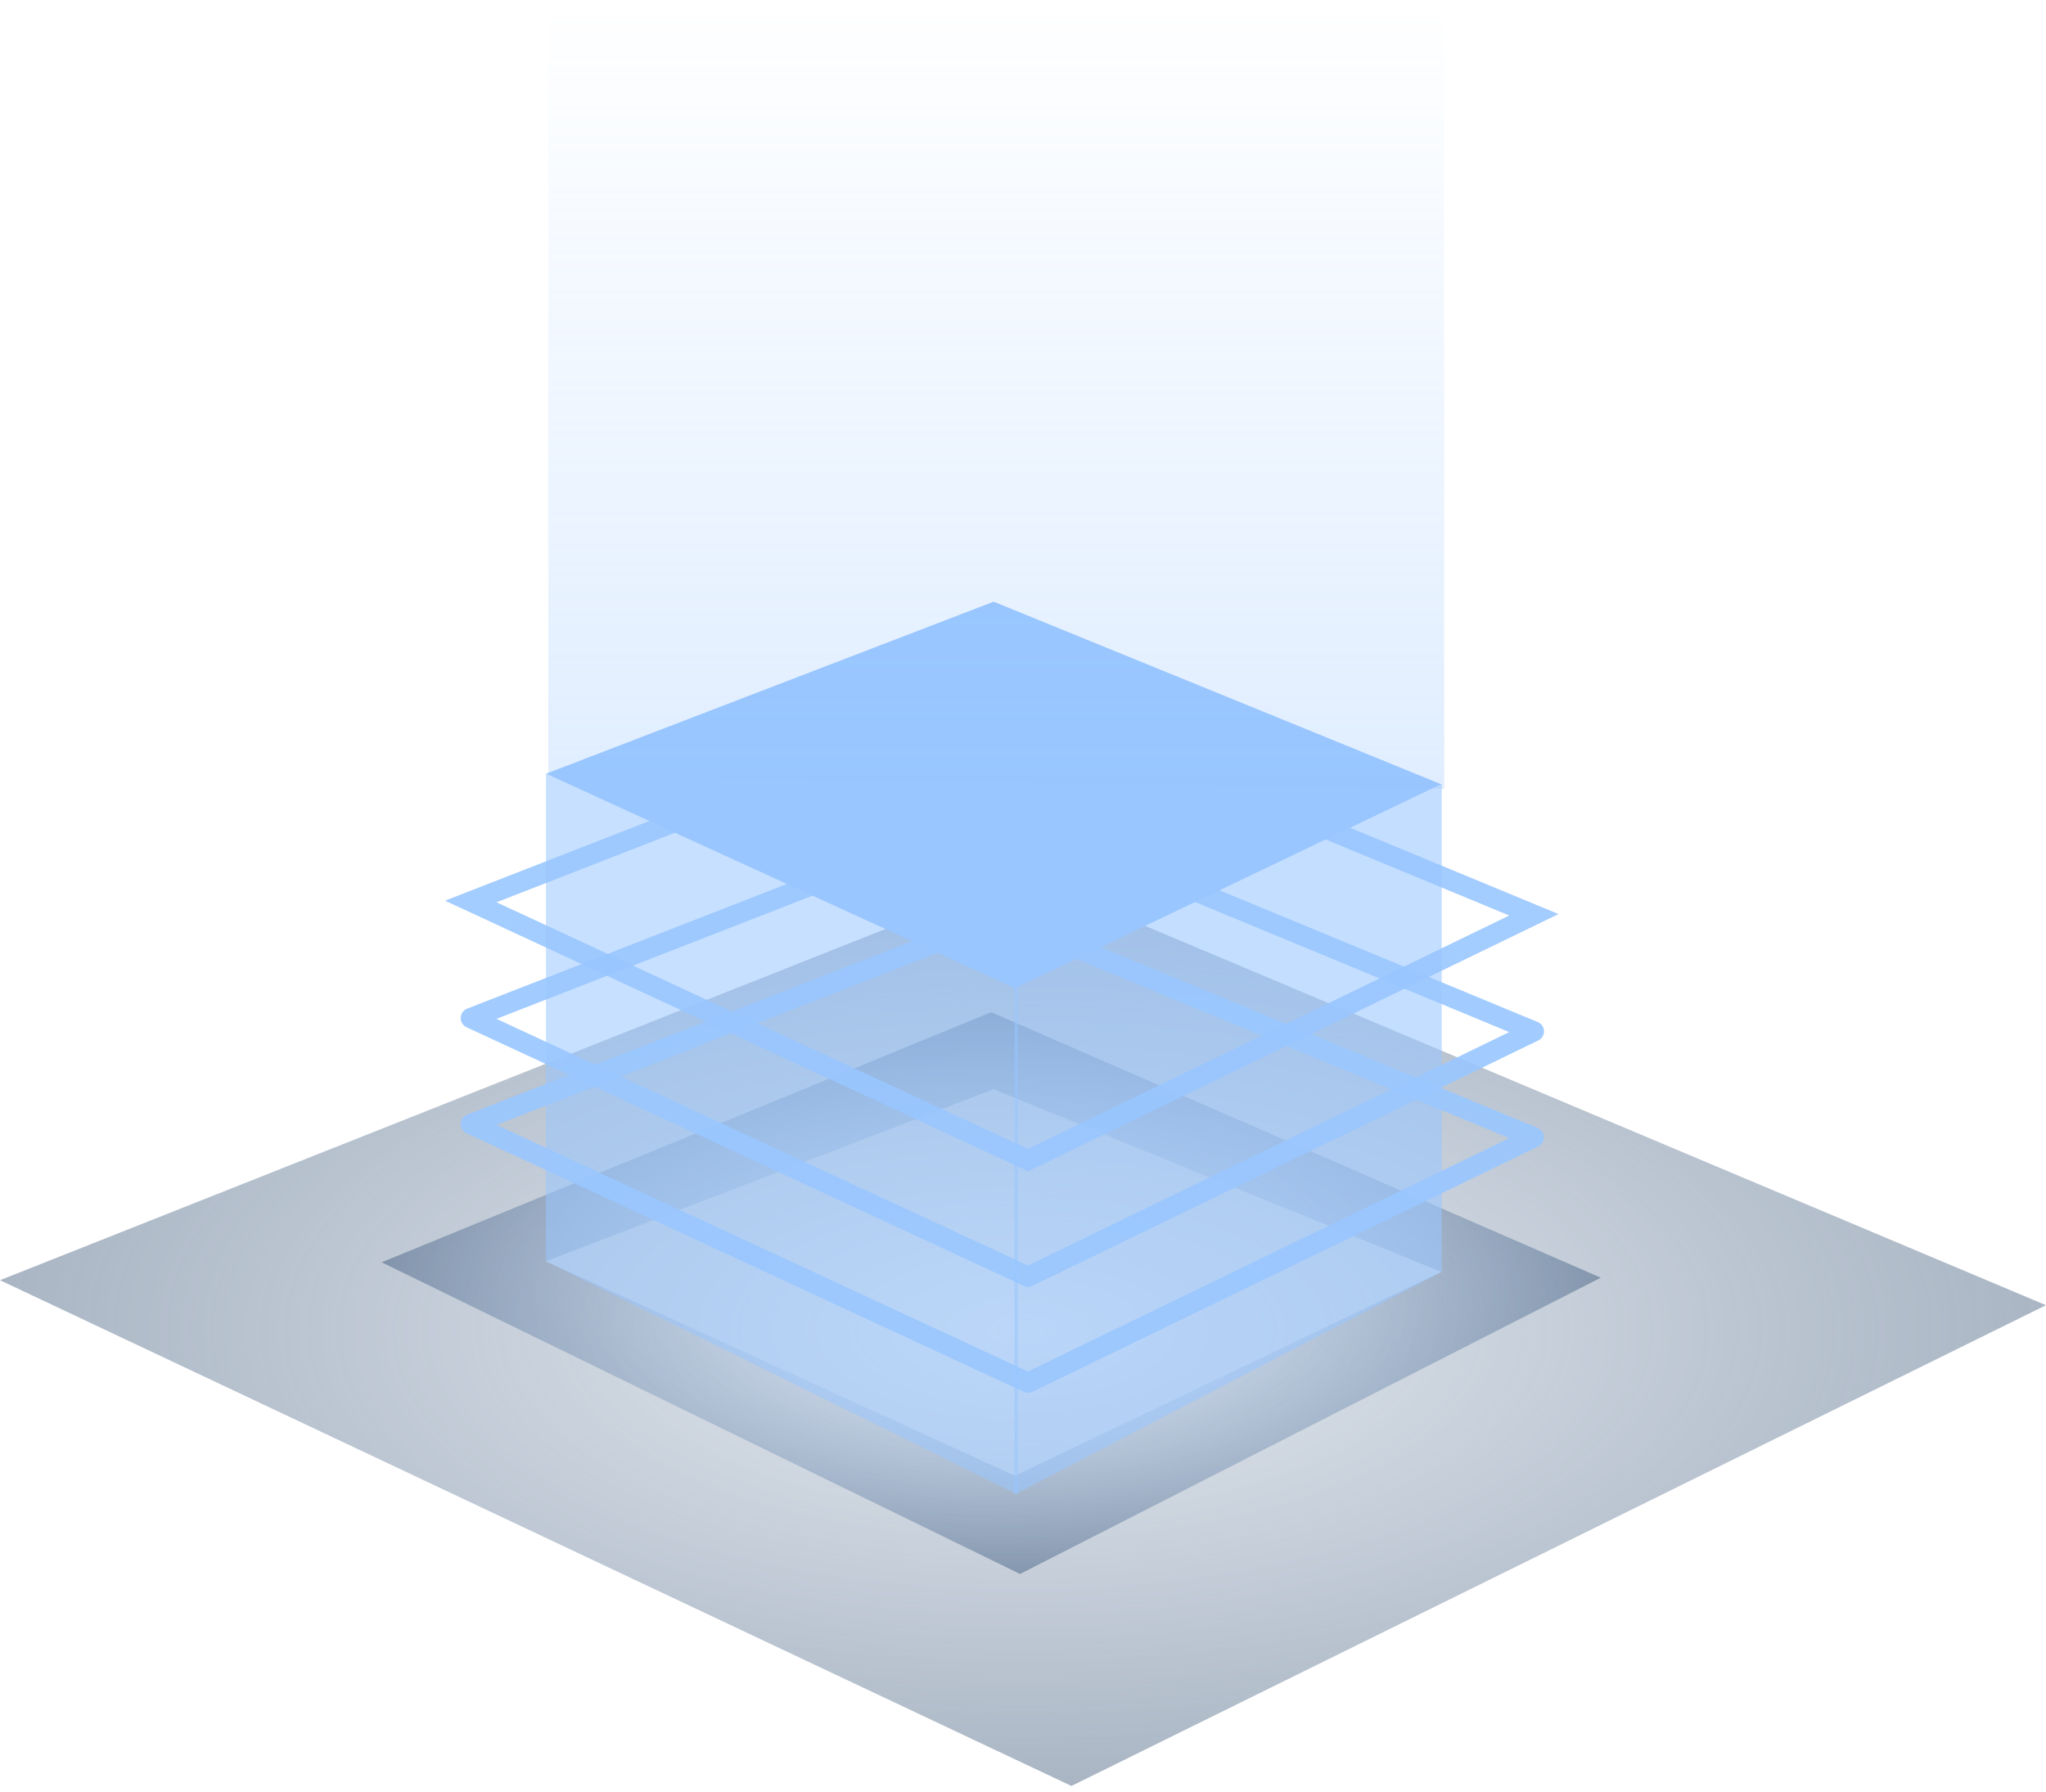 <svg width="153" height="134" viewBox="0 0 153 134" fill="none" xmlns="http://www.w3.org/2000/svg">
<path d="M0 95.749L76.5 65.4L153 97.619L80.123 133.577L0 95.749Z" fill="url(#paint0_radial_110_3407)"/>
<path fill-rule="evenodd" clip-rule="evenodd" d="M74.122 75.706L28.539 94.41L76.28 117.722L119.705 95.562L74.122 75.706ZM74.307 81.466L40.826 94.336L75.893 110.376L107.788 95.128L74.307 81.466Z" fill="url(#paint1_radial_110_3407)"/>
<path d="M75.866 73.883L107.813 58.662V95.128L75.866 111.776V73.883Z" fill="#99C6FF" fill-opacity="0.58"/>
<path d="M76.104 73.883L40.826 57.87V94.336L76.104 111.776V73.883Z" fill="#99C6FF" fill-opacity="0.54"/>
<g filter="url(#filter0_f_110_3407)">
<path d="M76.878 103.414L35.206 84.072L74.906 68.587L114.704 85.066L76.878 103.414Z" stroke="#99C6FF" stroke-opacity="0.65" stroke-width="1.5" stroke-linejoin="round"/>
</g>
<g filter="url(#filter1_f_110_3407)">
<path d="M76.878 95.487L35.206 76.144L74.906 60.659L114.704 77.138L76.878 95.487Z" stroke="#99C6FF" stroke-opacity="0.65" stroke-width="1.5" stroke-linejoin="round"/>
</g>
<g filter="url(#filter2_f_110_3407)">
<path d="M76.878 86.767L35.206 67.424L74.906 51.939L114.704 68.418L76.878 86.767Z" stroke="#99C6FF" stroke-opacity="0.65" stroke-width="1.5"/>
</g>
<g filter="url(#filter3_f_110_3407)">
<path d="M76.878 103.415L35.206 84.072L74.906 68.587L114.704 85.066L76.878 103.415Z" stroke="#99C6FF" stroke-opacity="0.75" stroke-width="1.5" stroke-linejoin="round"/>
</g>
<g filter="url(#filter4_f_110_3407)">
<path d="M76.878 95.487L35.206 76.144L74.906 60.659L114.704 77.138L76.878 95.487Z" stroke="#99C6FF" stroke-opacity="0.75" stroke-width="1.5" stroke-linejoin="round"/>
</g>
<g filter="url(#filter5_f_110_3407)">
<path d="M76.878 86.767L35.206 67.424L74.906 51.94L114.704 68.419L76.878 86.767Z" stroke="#99C6FF" stroke-opacity="0.7" stroke-width="1.5"/>
</g>
<path d="M40.826 57.87L74.307 45L107.788 58.662L75.893 73.91L40.826 57.87Z" fill="#99C6FF"/>
<path d="M41 0H108V59L41 58V0Z" fill="url(#paint2_linear_110_3407)"/>
<defs>
<filter id="filter0_f_110_3407" x="30.295" y="64.778" width="89.238" height="42.466" filterUnits="userSpaceOnUse" color-interpolation-filters="sRGB">
<feFlood flood-opacity="0" result="BackgroundImageFix"/>
<feBlend mode="normal" in="SourceGraphic" in2="BackgroundImageFix" result="shape"/>
<feGaussianBlur stdDeviation="1.5" result="effect1_foregroundBlur_110_3407"/>
</filter>
<filter id="filter1_f_110_3407" x="30.295" y="56.851" width="89.238" height="42.466" filterUnits="userSpaceOnUse" color-interpolation-filters="sRGB">
<feFlood flood-opacity="0" result="BackgroundImageFix"/>
<feBlend mode="normal" in="SourceGraphic" in2="BackgroundImageFix" result="shape"/>
<feGaussianBlur stdDeviation="1.5" result="effect1_foregroundBlur_110_3407"/>
</filter>
<filter id="filter2_f_110_3407" x="30.295" y="48.131" width="89.238" height="42.466" filterUnits="userSpaceOnUse" color-interpolation-filters="sRGB">
<feFlood flood-opacity="0" result="BackgroundImageFix"/>
<feBlend mode="normal" in="SourceGraphic" in2="BackgroundImageFix" result="shape"/>
<feGaussianBlur stdDeviation="1.5" result="effect1_foregroundBlur_110_3407"/>
</filter>
<filter id="filter3_f_110_3407" x="33.095" y="67.579" width="83.638" height="36.866" filterUnits="userSpaceOnUse" color-interpolation-filters="sRGB">
<feFlood flood-opacity="0" result="BackgroundImageFix"/>
<feBlend mode="normal" in="SourceGraphic" in2="BackgroundImageFix" result="shape"/>
<feGaussianBlur stdDeviation="0.1" result="effect1_foregroundBlur_110_3407"/>
</filter>
<filter id="filter4_f_110_3407" x="33.095" y="59.651" width="83.638" height="36.866" filterUnits="userSpaceOnUse" color-interpolation-filters="sRGB">
<feFlood flood-opacity="0" result="BackgroundImageFix"/>
<feBlend mode="normal" in="SourceGraphic" in2="BackgroundImageFix" result="shape"/>
<feGaussianBlur stdDeviation="0.1" result="effect1_foregroundBlur_110_3407"/>
</filter>
<filter id="filter5_f_110_3407" x="33.095" y="50.931" width="83.638" height="36.866" filterUnits="userSpaceOnUse" color-interpolation-filters="sRGB">
<feFlood flood-opacity="0" result="BackgroundImageFix"/>
<feBlend mode="normal" in="SourceGraphic" in2="BackgroundImageFix" result="shape"/>
<feGaussianBlur stdDeviation="0.1" result="effect1_foregroundBlur_110_3407"/>
</filter>
<radialGradient id="paint0_radial_110_3407" cx="0" cy="0" r="1" gradientUnits="userSpaceOnUse" gradientTransform="translate(76.5 99.489) rotate(90) scale(34.088 76.5)">
<stop stop-color="#577193" stop-opacity="0"/>
<stop offset="0" stop-color="#5A779B" stop-opacity="0.154"/>
<stop offset="1" stop-color="#5E748F" stop-opacity="0.53"/>
</radialGradient>
<radialGradient id="paint1_radial_110_3407" cx="0" cy="0" r="1" gradientUnits="userSpaceOnUse" gradientTransform="translate(74.122 96.714) rotate(90) scale(21.008 45.583)">
<stop stop-color="#99C6FF" stop-opacity="0"/>
<stop offset="1" stop-color="#576F8E" stop-opacity="0.58"/>
</radialGradient>
<linearGradient id="paint2_linear_110_3407" x1="74.5" y1="0" x2="74.5" y2="58" gradientUnits="userSpaceOnUse">
<stop stop-color="#99C6FF" stop-opacity="0"/>
<stop offset="1" stop-color="#99C6FF" stop-opacity="0.3"/>
</linearGradient>
</defs>
</svg>
